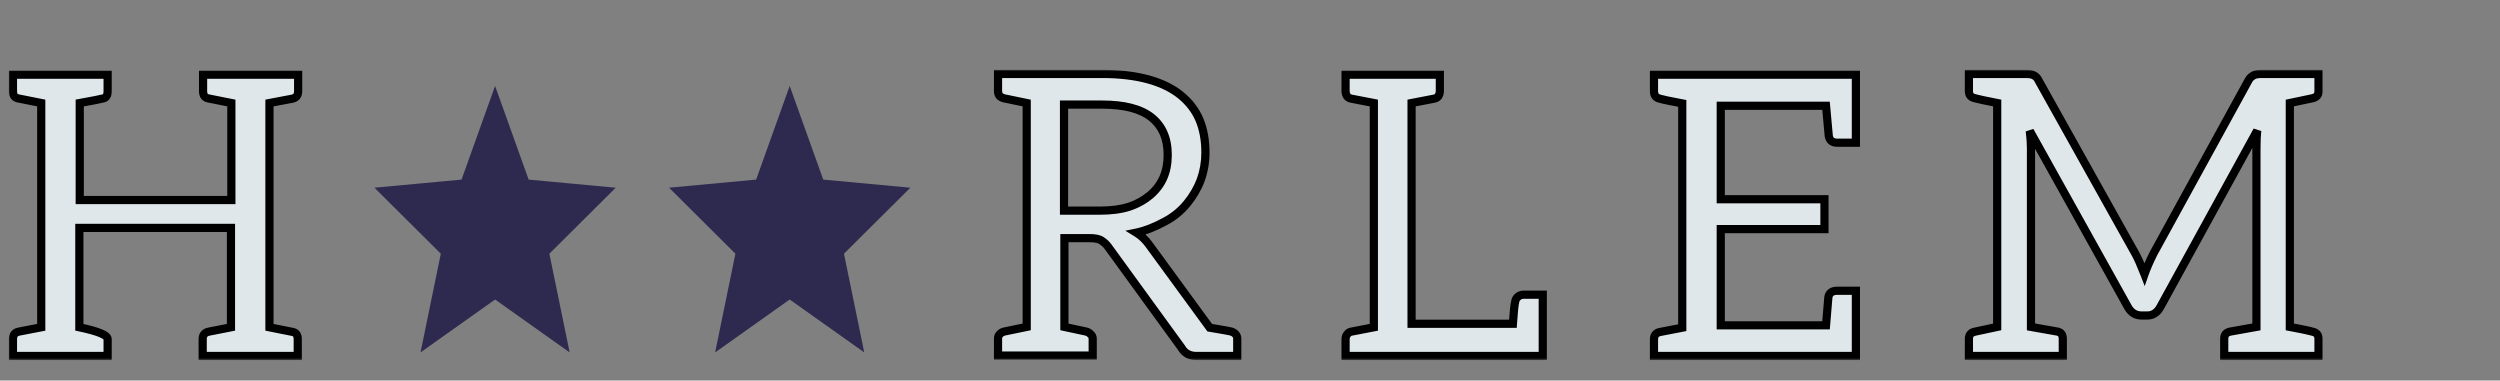 <svg width="611" height="93" viewBox="0 0 611 93" fill="none" xmlns="http://www.w3.org/2000/svg">
<rect x="0" y="0" width="611" height="93" fill="#808080" stroke="none"/>
<path d="M121 25.449L127.787 44.4L128.11 45.299L129.061 45.388L147.153 47.072L133.209 60.943L132.635 61.514L132.798 62.308L136.987 82.701L121.868 71.977L121 71.361L120.132 71.977L105.013 82.701L109.202 62.308L109.365 61.514L108.791 60.943L94.847 47.072L112.939 45.388L113.89 45.299L114.213 44.4L121 25.449Z" fill="#2E294E" stroke="#2E294E" stroke-width="3"/>
<path d="M193 21L201.2 43.894L222.483 45.875L206.267 62.006L211.221 86.125L193 73.2L174.779 86.125L179.733 62.006L163.517 45.875L184.8 43.894L193 21Z" fill="#2E294E"/>
<mask id="path-3-outside-1_3762_21682" maskUnits="userSpaceOnUse" x="2" y="17" width="566" height="71" fill="black">
<rect fill="white" x="2" y="17" width="566" height="71"/>
<path d="M65.856 79.992L71.616 81.144C72.384 81.336 72.768 81.912 72.768 82.872V87H49.536V82.872C49.536 81.848 50.048 81.24 51.072 81.048L56.448 79.992V55.704H19.392V79.992C24 80.952 26.304 81.912 26.304 82.872V87H3.168V82.872C3.168 81.848 3.648 81.24 4.608 81.048L10.08 79.992V25.176L4.32 24.024C3.552 23.832 3.168 23.256 3.168 22.296V18.264H26.304V22.296C26.304 23.256 25.984 23.832 25.344 24.024C24.64 24.216 22.688 24.6 19.488 25.176V48.888H56.544V25.176L50.784 24.024C50.016 23.832 49.632 23.256 49.632 22.296V18.264H72.864V22.296C72.864 23.32 72.384 23.928 71.424 24.12L65.856 25.176V79.992ZM300.942 81.048C301.39 81.176 301.742 81.4 301.998 81.72C302.254 81.976 302.382 82.328 302.382 82.776V87H292.398C290.734 87 289.518 86.328 288.75 84.984L270.894 60.408C270.446 59.768 269.87 59.224 269.166 58.776C268.59 58.392 267.63 58.2 266.286 58.2H260.142V79.896L265.518 81.048C265.966 81.176 266.318 81.4 266.574 81.72C266.894 81.976 267.054 82.328 267.054 82.776V86.904H243.918V82.776C243.918 82.328 244.046 81.976 244.302 81.72C244.558 81.4 244.91 81.176 245.358 81.048L250.926 79.896V25.176L245.358 24.024C244.91 23.896 244.558 23.704 244.302 23.448C244.046 23.128 243.918 22.744 243.918 22.296V18.072H269.358C273.646 18.072 277.422 18.52 280.686 19.416C283.886 20.312 286.51 21.592 288.558 23.256C290.67 24.984 292.206 27 293.166 29.304C294.126 31.608 294.606 34.264 294.606 37.272C294.606 39.64 294.222 41.88 293.454 43.992C292.686 46.04 291.566 47.96 290.094 49.752C288.622 51.544 286.862 52.984 284.814 54.072C282.254 55.48 279.886 56.408 277.71 56.856C278.862 57.56 279.886 58.52 280.782 59.736L295.662 80.088C298.734 80.6 300.526 80.92 301.038 81.048H300.942ZM268.782 51.48C271.598 51.48 273.998 51.16 275.982 50.52C277.902 49.88 279.63 48.92 281.166 47.64C282.574 46.424 283.63 45.016 284.334 43.416C285.038 41.816 285.39 39.96 285.39 37.848C285.39 33.816 284.046 30.744 281.358 28.632C278.734 26.584 274.734 25.56 269.358 25.56H260.046V51.48H268.782ZM328.858 87V82.872C328.858 82.424 328.986 82.04 329.242 81.72C329.498 81.336 329.85 81.112 330.298 81.048L335.77 79.992V25.176L330.298 24.12C329.85 24.056 329.498 23.864 329.242 23.544C328.986 23.16 328.858 22.744 328.858 22.296V18.264H351.898V22.296C351.898 22.744 351.77 23.16 351.514 23.544C351.258 23.864 350.906 24.056 350.458 24.12L344.986 25.176V79.128H369.754C369.946 76.184 370.138 74.36 370.33 73.656C370.394 73.208 370.618 72.824 371.002 72.504C371.386 72.184 371.834 72.024 372.346 72.024H377.05V87H328.858ZM453.577 34.872H448.969C447.817 34.872 447.145 34.328 446.953 33.24L446.281 25.848H420.553V48.696H445.897V55.992H420.553V79.512H446.281L446.857 72.6C447.049 71.576 447.753 71.064 448.969 71.064H453.577V87H404.233V82.968C404.233 81.944 404.713 81.336 405.673 81.144L411.145 80.088V25.272C408.073 24.696 406.249 24.312 405.673 24.12C404.713 23.928 404.233 23.32 404.233 22.296V18.264H453.577V34.872ZM559.634 25.176V79.896C562.706 80.472 564.53 80.856 565.106 81.048C566.13 81.24 566.642 81.816 566.642 82.776V87H543.602V82.776C543.602 81.816 544.082 81.24 545.042 81.048L551.474 79.896V36.408C551.474 34.424 551.538 32.92 551.666 31.896L528.05 74.904C527.282 76.376 526.194 77.112 524.786 77.112H523.442C521.906 77.112 520.754 76.376 519.986 74.904L496.082 31.992C496.274 33.592 496.37 35.032 496.37 36.312V79.896L502.898 81.048C503.73 81.24 504.146 81.816 504.146 82.776V87H481.202V82.776C481.202 81.816 481.714 81.24 482.738 81.048L488.114 79.896V25.176C485.17 24.6 483.378 24.216 482.738 24.024C481.714 23.832 481.202 23.256 481.202 22.296V18.072H495.026C495.922 18.072 496.562 18.168 496.946 18.36C497.522 18.616 497.938 19.032 498.194 19.608L521.906 62.04C522.482 63.064 523.218 64.728 524.114 67.032C524.626 65.56 525.362 63.864 526.322 61.944L549.554 19.608C549.81 19.096 550.258 18.68 550.898 18.36C551.282 18.168 551.922 18.072 552.818 18.072H566.642V22.296C566.642 23.256 566.13 23.832 565.106 24.024L559.634 25.176Z"/>
</mask>
<path d="M65.856 79.992L71.616 81.144C72.384 81.336 72.768 81.912 72.768 82.872V87H49.536V82.872C49.536 81.848 50.048 81.24 51.072 81.048L56.448 79.992V55.704H19.392V79.992C24 80.952 26.304 81.912 26.304 82.872V87H3.168V82.872C3.168 81.848 3.648 81.24 4.608 81.048L10.08 79.992V25.176L4.32 24.024C3.552 23.832 3.168 23.256 3.168 22.296V18.264H26.304V22.296C26.304 23.256 25.984 23.832 25.344 24.024C24.64 24.216 22.688 24.6 19.488 25.176V48.888H56.544V25.176L50.784 24.024C50.016 23.832 49.632 23.256 49.632 22.296V18.264H72.864V22.296C72.864 23.32 72.384 23.928 71.424 24.12L65.856 25.176V79.992ZM300.942 81.048C301.39 81.176 301.742 81.4 301.998 81.72C302.254 81.976 302.382 82.328 302.382 82.776V87H292.398C290.734 87 289.518 86.328 288.75 84.984L270.894 60.408C270.446 59.768 269.87 59.224 269.166 58.776C268.59 58.392 267.63 58.2 266.286 58.2H260.142V79.896L265.518 81.048C265.966 81.176 266.318 81.4 266.574 81.72C266.894 81.976 267.054 82.328 267.054 82.776V86.904H243.918V82.776C243.918 82.328 244.046 81.976 244.302 81.72C244.558 81.4 244.91 81.176 245.358 81.048L250.926 79.896V25.176L245.358 24.024C244.91 23.896 244.558 23.704 244.302 23.448C244.046 23.128 243.918 22.744 243.918 22.296V18.072H269.358C273.646 18.072 277.422 18.52 280.686 19.416C283.886 20.312 286.51 21.592 288.558 23.256C290.67 24.984 292.206 27 293.166 29.304C294.126 31.608 294.606 34.264 294.606 37.272C294.606 39.64 294.222 41.88 293.454 43.992C292.686 46.04 291.566 47.96 290.094 49.752C288.622 51.544 286.862 52.984 284.814 54.072C282.254 55.48 279.886 56.408 277.71 56.856C278.862 57.56 279.886 58.52 280.782 59.736L295.662 80.088C298.734 80.6 300.526 80.92 301.038 81.048H300.942ZM268.782 51.48C271.598 51.48 273.998 51.16 275.982 50.52C277.902 49.88 279.63 48.92 281.166 47.64C282.574 46.424 283.63 45.016 284.334 43.416C285.038 41.816 285.39 39.96 285.39 37.848C285.39 33.816 284.046 30.744 281.358 28.632C278.734 26.584 274.734 25.56 269.358 25.56H260.046V51.48H268.782ZM328.858 87V82.872C328.858 82.424 328.986 82.04 329.242 81.72C329.498 81.336 329.85 81.112 330.298 81.048L335.77 79.992V25.176L330.298 24.12C329.85 24.056 329.498 23.864 329.242 23.544C328.986 23.16 328.858 22.744 328.858 22.296V18.264H351.898V22.296C351.898 22.744 351.77 23.16 351.514 23.544C351.258 23.864 350.906 24.056 350.458 24.12L344.986 25.176V79.128H369.754C369.946 76.184 370.138 74.36 370.33 73.656C370.394 73.208 370.618 72.824 371.002 72.504C371.386 72.184 371.834 72.024 372.346 72.024H377.05V87H328.858ZM453.577 34.872H448.969C447.817 34.872 447.145 34.328 446.953 33.24L446.281 25.848H420.553V48.696H445.897V55.992H420.553V79.512H446.281L446.857 72.6C447.049 71.576 447.753 71.064 448.969 71.064H453.577V87H404.233V82.968C404.233 81.944 404.713 81.336 405.673 81.144L411.145 80.088V25.272C408.073 24.696 406.249 24.312 405.673 24.12C404.713 23.928 404.233 23.32 404.233 22.296V18.264H453.577V34.872ZM559.634 25.176V79.896C562.706 80.472 564.53 80.856 565.106 81.048C566.13 81.24 566.642 81.816 566.642 82.776V87H543.602V82.776C543.602 81.816 544.082 81.24 545.042 81.048L551.474 79.896V36.408C551.474 34.424 551.538 32.92 551.666 31.896L528.05 74.904C527.282 76.376 526.194 77.112 524.786 77.112H523.442C521.906 77.112 520.754 76.376 519.986 74.904L496.082 31.992C496.274 33.592 496.37 35.032 496.37 36.312V79.896L502.898 81.048C503.73 81.24 504.146 81.816 504.146 82.776V87H481.202V82.776C481.202 81.816 481.714 81.24 482.738 81.048L488.114 79.896V25.176C485.17 24.6 483.378 24.216 482.738 24.024C481.714 23.832 481.202 23.256 481.202 22.296V18.072H495.026C495.922 18.072 496.562 18.168 496.946 18.36C497.522 18.616 497.938 19.032 498.194 19.608L521.906 62.04C522.482 63.064 523.218 64.728 524.114 67.032C524.626 65.56 525.362 63.864 526.322 61.944L549.554 19.608C549.81 19.096 550.258 18.68 550.898 18.36C551.282 18.168 551.922 18.072 552.818 18.072H566.642V22.296C566.642 23.256 566.13 23.832 565.106 24.024L559.634 25.176Z" fill="#EDF6F9" fill-opacity="0.87"/>
<path d="M65.856 79.992H64.856V80.812L65.66 80.973L65.856 79.992ZM71.616 81.144L71.859 80.174L71.835 80.168L71.812 80.163L71.616 81.144ZM72.768 87V88H73.768V87H72.768ZM49.536 87H48.536V88H49.536V87ZM51.072 81.048L51.256 82.031L51.265 82.029L51.072 81.048ZM56.448 79.992L56.641 80.973L57.448 80.815V79.992H56.448ZM56.448 55.704H57.448V54.704H56.448V55.704ZM19.392 55.704V54.704H18.392V55.704H19.392ZM19.392 79.992H18.392V80.805L19.188 80.971L19.392 79.992ZM26.304 87V88H27.304V87H26.304ZM3.168 87H2.168V88H3.168V87ZM4.608 81.048L4.419 80.066L4.412 80.067L4.608 81.048ZM10.08 79.992L10.27 80.974L11.08 80.817V79.992H10.08ZM10.08 25.176H11.08V24.356L10.276 24.195L10.08 25.176ZM4.32 24.024L4.077 24.994L4.101 25L4.124 25.005L4.32 24.024ZM3.168 18.264V17.264H2.168V18.264H3.168ZM26.304 18.264H27.304V17.264H26.304V18.264ZM25.344 24.024L25.607 24.989L25.619 24.985L25.631 24.982L25.344 24.024ZM19.488 25.176L19.311 24.192L18.488 24.34V25.176H19.488ZM19.488 48.888H18.488V49.888H19.488V48.888ZM56.544 48.888V49.888H57.544V48.888H56.544ZM56.544 25.176H57.544V24.356L56.74 24.195L56.544 25.176ZM50.784 24.024L50.541 24.994L50.565 25L50.588 25.005L50.784 24.024ZM49.632 18.264V17.264H48.632V18.264H49.632ZM72.864 18.264H73.864V17.264H72.864V18.264ZM71.424 24.12L71.61 25.102L71.62 25.101L71.424 24.12ZM65.856 25.176L65.67 24.194L64.856 24.348V25.176H65.856ZM65.66 80.973L71.42 82.125L71.812 80.163L66.052 79.011L65.66 80.973ZM71.374 82.114C71.553 82.159 71.614 82.223 71.648 82.275C71.696 82.346 71.768 82.516 71.768 82.872H73.768C73.768 82.268 73.648 81.67 73.312 81.165C72.962 80.641 72.447 80.321 71.859 80.174L71.374 82.114ZM71.768 82.872V87H73.768V82.872H71.768ZM72.768 86H49.536V88H72.768V86ZM50.536 87V82.872H48.536V87H50.536ZM50.536 82.872C50.536 82.526 50.62 82.369 50.685 82.292C50.752 82.213 50.9 82.098 51.256 82.031L50.888 80.065C50.22 80.19 49.6 80.475 49.155 81.004C48.708 81.535 48.536 82.194 48.536 82.872H50.536ZM51.265 82.029L56.641 80.973L56.255 79.011L50.879 80.067L51.265 82.029ZM57.448 79.992V55.704H55.448V79.992H57.448ZM56.448 54.704H19.392V56.704H56.448V54.704ZM18.392 55.704V79.992H20.392V55.704H18.392ZM19.188 80.971C21.474 81.447 23.128 81.912 24.191 82.355C24.728 82.579 25.055 82.773 25.232 82.92C25.42 83.077 25.304 83.063 25.304 82.872H27.304C27.304 82.201 26.9 81.707 26.512 81.384C26.113 81.051 25.576 80.766 24.961 80.509C23.72 79.992 21.918 79.497 19.596 79.013L19.188 80.971ZM25.304 82.872V87H27.304V82.872H25.304ZM26.304 86H3.168V88H26.304V86ZM4.168 87V82.872H2.168V87H4.168ZM4.168 82.872C4.168 82.512 4.251 82.346 4.313 82.268C4.37 82.195 4.494 82.091 4.804 82.029L4.412 80.067C3.762 80.197 3.166 80.493 2.743 81.028C2.325 81.558 2.168 82.208 2.168 82.872H4.168ZM4.797 82.03L10.27 80.974L9.891 79.01L4.419 80.066L4.797 82.03ZM11.08 79.992V25.176H9.08V79.992H11.08ZM10.276 24.195L4.516 23.043L4.124 25.005L9.884 26.157L10.276 24.195ZM4.563 23.054C4.383 23.009 4.322 22.945 4.288 22.893C4.24 22.822 4.168 22.652 4.168 22.296H2.168C2.168 22.9 2.288 23.498 2.624 24.003C2.974 24.527 3.489 24.847 4.077 24.994L4.563 23.054ZM4.168 22.296V18.264H2.168V22.296H4.168ZM3.168 19.264H26.304V17.264H3.168V19.264ZM25.304 18.264V22.296H27.304V18.264H25.304ZM25.304 22.296C25.304 22.678 25.238 22.875 25.19 22.962C25.158 23.019 25.131 23.044 25.057 23.066L25.631 24.982C26.197 24.812 26.65 24.453 26.938 23.934C27.21 23.445 27.304 22.873 27.304 22.296H25.304ZM25.081 23.059C24.43 23.237 22.53 23.612 19.311 24.192L19.665 26.16C22.846 25.588 24.85 25.195 25.607 24.989L25.081 23.059ZM18.488 25.176V48.888H20.488V25.176H18.488ZM19.488 49.888H56.544V47.888H19.488V49.888ZM57.544 48.888V25.176H55.544V48.888H57.544ZM56.74 24.195L50.98 23.043L50.588 25.005L56.348 26.157L56.74 24.195ZM51.026 23.054C50.847 23.009 50.786 22.945 50.752 22.893C50.704 22.822 50.632 22.652 50.632 22.296H48.632C48.632 22.9 48.752 23.498 49.088 24.003C49.438 24.527 49.953 24.847 50.541 24.994L51.026 23.054ZM50.632 22.296V18.264H48.632V22.296H50.632ZM49.632 19.264H72.864V17.264H49.632V19.264ZM71.864 18.264V22.296H73.864V18.264H71.864ZM71.864 22.296C71.864 22.656 71.781 22.822 71.719 22.9C71.662 22.973 71.538 23.077 71.228 23.139L71.62 25.101C72.27 24.971 72.866 24.675 73.289 24.14C73.707 23.61 73.864 22.96 73.864 22.296H71.864ZM71.238 23.137L65.67 24.194L66.042 26.159L71.61 25.102L71.238 23.137ZM64.856 25.176V79.992H66.856V25.176H64.856ZM300.942 81.048V80.048L300.667 82.01L300.942 81.048ZM301.998 81.72L301.217 82.345L301.252 82.388L301.291 82.427L301.998 81.72ZM302.382 87V88H303.382V87H302.382ZM288.75 84.984L289.618 84.488L289.591 84.44L289.559 84.396L288.75 84.984ZM270.894 60.408L270.075 60.981L270.08 60.989L270.085 60.996L270.894 60.408ZM269.166 58.776L268.611 59.608L268.62 59.614L268.629 59.62L269.166 58.776ZM260.142 58.2V57.2H259.142V58.2H260.142ZM260.142 79.896H259.142V80.704L259.932 80.874L260.142 79.896ZM265.518 81.048L265.793 80.087L265.76 80.077L265.728 80.07L265.518 81.048ZM266.574 81.72L265.793 82.345L265.863 82.431L265.949 82.501L266.574 81.72ZM267.054 86.904V87.904H268.054V86.904H267.054ZM243.918 86.904H242.918V87.904H243.918V86.904ZM244.302 81.72L245.009 82.427L245.048 82.388L245.083 82.345L244.302 81.72ZM245.358 81.048L245.155 80.069L245.119 80.076L245.083 80.087L245.358 81.048ZM250.926 79.896L251.129 80.875L251.926 80.71V79.896H250.926ZM250.926 25.176H251.926V24.362L251.129 24.197L250.926 25.176ZM245.358 24.024L245.083 24.985L245.119 24.996L245.155 25.003L245.358 24.024ZM244.302 23.448L243.521 24.073L243.556 24.116L243.595 24.155L244.302 23.448ZM243.918 18.072V17.072H242.918V18.072H243.918ZM280.686 19.416L280.956 18.453L280.951 18.452L280.686 19.416ZM288.558 23.256L289.191 22.482L289.189 22.48L288.558 23.256ZM293.166 29.304L292.243 29.689V29.689L293.166 29.304ZM293.454 43.992L294.39 44.343L294.394 44.334L293.454 43.992ZM290.094 49.752L289.321 49.117L290.094 49.752ZM284.814 54.072L284.345 53.189L284.338 53.192L284.332 53.196L284.814 54.072ZM277.71 56.856L277.508 55.877L275.026 56.388L277.189 57.709L277.71 56.856ZM280.782 59.736L281.589 59.146L281.587 59.143L280.782 59.736ZM295.662 80.088L294.855 80.678L295.095 81.007L295.498 81.074L295.662 80.088ZM301.038 81.048V82.048L301.281 80.078L301.038 81.048ZM275.982 50.52L276.289 51.472L276.298 51.469L275.982 50.52ZM281.166 47.64L281.806 48.408L281.813 48.403L281.82 48.397L281.166 47.64ZM281.358 28.632L281.976 27.846L281.973 27.844L281.358 28.632ZM260.046 25.56V24.56H259.046V25.56H260.046ZM260.046 51.48H259.046V52.48H260.046V51.48ZM300.667 82.01C300.944 82.089 301.108 82.208 301.217 82.345L302.779 81.095C302.376 80.592 301.836 80.263 301.217 80.087L300.667 82.01ZM301.291 82.427C301.317 82.453 301.382 82.526 301.382 82.776H303.382C303.382 82.129 303.191 81.499 302.705 81.013L301.291 82.427ZM301.382 82.776V87H303.382V82.776H301.382ZM302.382 86H292.398V88H302.382V86ZM292.398 86C291.06 86 290.192 85.493 289.618 84.488L287.882 85.48C288.844 87.163 290.408 88 292.398 88V86ZM289.559 84.396L271.703 59.82L270.085 60.996L287.941 85.572L289.559 84.396ZM271.713 59.834C271.185 59.08 270.51 58.446 269.703 57.932L268.629 59.62C269.23 60.002 269.707 60.456 270.075 60.981L271.713 59.834ZM269.721 57.944C268.886 57.388 267.672 57.2 266.286 57.2V59.2C267.588 59.2 268.294 59.396 268.611 59.608L269.721 57.944ZM266.286 57.2H260.142V59.2H266.286V57.2ZM259.142 58.2V79.896H261.142V58.2H259.142ZM259.932 80.874L265.308 82.026L265.728 80.07L260.352 78.918L259.932 80.874ZM265.243 82.01C265.52 82.089 265.684 82.208 265.793 82.345L267.355 81.095C266.952 80.592 266.412 80.263 265.793 80.087L265.243 82.01ZM265.949 82.501C266.008 82.548 266.054 82.599 266.054 82.776H268.054C268.054 82.057 267.78 81.404 267.199 80.939L265.949 82.501ZM266.054 82.776V86.904H268.054V82.776H266.054ZM267.054 85.904H243.918V87.904H267.054V85.904ZM244.918 86.904V82.776H242.918V86.904H244.918ZM244.918 82.776C244.918 82.526 244.983 82.453 245.009 82.427L243.595 81.013C243.109 81.499 242.918 82.129 242.918 82.776H244.918ZM245.083 82.345C245.192 82.208 245.356 82.089 245.633 82.01L245.083 80.087C244.464 80.263 243.924 80.592 243.521 81.095L245.083 82.345ZM245.561 82.027L251.129 80.875L250.723 78.917L245.155 80.069L245.561 82.027ZM251.926 79.896V25.176H249.926V79.896H251.926ZM251.129 24.197L245.561 23.045L245.155 25.003L250.723 26.155L251.129 24.197ZM245.633 23.062C245.302 22.968 245.115 22.847 245.009 22.741L243.595 24.155C244.001 24.561 244.518 24.824 245.083 24.985L245.633 23.062ZM245.083 22.823C244.982 22.698 244.918 22.54 244.918 22.296H242.918C242.918 22.948 243.11 23.558 243.521 24.073L245.083 22.823ZM244.918 22.296V18.072H242.918V22.296H244.918ZM243.918 19.072H269.358V17.072H243.918V19.072ZM269.358 19.072C273.579 19.072 277.263 19.513 280.421 20.38L280.951 18.452C277.581 17.527 273.713 17.072 269.358 17.072V19.072ZM280.416 20.379C283.518 21.247 286.009 22.474 287.927 24.032L289.189 22.48C287.011 20.71 284.254 19.377 280.956 18.453L280.416 20.379ZM287.925 24.03C289.922 25.664 291.352 27.55 292.243 29.689L294.089 28.919C293.06 26.45 291.418 24.304 289.191 22.482L287.925 24.03ZM292.243 29.689C293.143 31.849 293.606 34.37 293.606 37.272H295.606C295.606 34.158 295.109 31.367 294.089 28.919L292.243 29.689ZM293.606 37.272C293.606 39.53 293.24 41.654 292.514 43.65L294.394 44.334C295.204 42.106 295.606 39.75 295.606 37.272H293.606ZM292.518 43.641C291.791 45.58 290.728 47.405 289.321 49.117L290.867 50.387C292.404 48.515 293.581 46.5 294.39 44.343L292.518 43.641ZM289.321 49.117C287.933 50.807 286.276 52.163 284.345 53.189L285.283 54.955C287.448 53.805 289.311 52.281 290.867 50.387L289.321 49.117ZM284.332 53.196C281.834 54.57 279.561 55.454 277.508 55.877L277.912 57.836C280.211 57.362 282.674 56.39 285.296 54.948L284.332 53.196ZM277.189 57.709C278.218 58.338 279.149 59.205 279.977 60.329L281.587 59.143C280.623 57.835 279.506 56.782 278.231 56.003L277.189 57.709ZM279.975 60.326L294.855 80.678L296.469 79.498L281.589 59.146L279.975 60.326ZM295.498 81.074C298.594 81.59 300.333 81.903 300.795 82.018L301.281 80.078C300.719 79.938 298.874 79.61 295.826 79.102L295.498 81.074ZM301.038 80.048H300.942V82.048H301.038V80.048ZM268.782 52.48C271.668 52.48 274.178 52.153 276.289 51.472L275.675 49.568C273.818 50.167 271.528 50.48 268.782 50.48V52.48ZM276.298 51.469C278.335 50.79 280.173 49.769 281.806 48.408L280.526 46.872C279.087 48.071 277.469 48.97 275.666 49.571L276.298 51.469ZM281.82 48.397C283.333 47.09 284.482 45.563 285.249 43.819L283.419 43.013C282.778 44.469 281.815 45.758 280.512 46.883L281.82 48.397ZM285.249 43.819C286.02 42.068 286.39 40.07 286.39 37.848H284.39C284.39 39.85 284.056 41.564 283.419 43.013L285.249 43.819ZM286.39 37.848C286.39 33.571 284.95 30.182 281.976 27.846L280.74 29.418C283.142 31.306 284.39 34.061 284.39 37.848H286.39ZM281.973 27.844C279.094 25.597 274.83 24.56 269.358 24.56V26.56C274.638 26.56 278.374 27.571 280.743 29.42L281.973 27.844ZM269.358 24.56H260.046V26.56H269.358V24.56ZM259.046 25.56V51.48H261.046V25.56H259.046ZM260.046 52.48H268.782V50.48H260.046V52.48ZM328.858 87H327.858V88H328.858V87ZM329.242 81.72L330.023 82.345L330.05 82.311L330.074 82.275L329.242 81.72ZM330.298 81.048L330.439 82.038L330.463 82.034L330.487 82.03L330.298 81.048ZM335.77 79.992L335.959 80.974L336.77 80.817V79.992H335.77ZM335.77 25.176H336.77V24.351L335.959 24.194L335.77 25.176ZM330.298 24.12L330.487 23.138L330.463 23.134L330.439 23.13L330.298 24.12ZM329.242 23.544L328.41 24.099L328.434 24.135L328.461 24.169L329.242 23.544ZM328.858 18.264V17.264H327.858V18.264H328.858ZM351.898 18.264H352.898V17.264H351.898V18.264ZM351.514 23.544L352.295 24.169L352.322 24.135L352.346 24.099L351.514 23.544ZM350.458 24.12L350.316 23.13L350.292 23.134L350.268 23.138L350.458 24.12ZM344.986 25.176L344.796 24.194L343.986 24.351V25.176H344.986ZM344.986 79.128H343.986V80.128H344.986V79.128ZM369.754 79.128V80.128H370.691L370.752 79.193L369.754 79.128ZM370.33 73.656L371.295 73.919L371.311 73.859L371.32 73.797L370.33 73.656ZM377.05 72.024H378.05V71.024H377.05V72.024ZM377.05 87V88H378.05V87H377.05ZM329.858 87V82.872H327.858V87H329.858ZM329.858 82.872C329.858 82.629 329.922 82.471 330.023 82.345L328.461 81.095C328.05 81.609 327.858 82.219 327.858 82.872H329.858ZM330.074 82.275C330.176 82.122 330.279 82.061 330.439 82.038L330.156 80.058C329.42 80.163 328.82 80.55 328.41 81.165L330.074 82.275ZM330.487 82.03L335.959 80.974L335.58 79.01L330.108 80.066L330.487 82.03ZM336.77 79.992V25.176H334.77V79.992H336.77ZM335.959 24.194L330.487 23.138L330.108 25.102L335.58 26.158L335.959 24.194ZM330.439 23.13C330.214 23.098 330.103 23.019 330.023 22.919L328.461 24.169C328.893 24.709 329.485 25.014 330.156 25.11L330.439 23.13ZM330.074 22.989C329.924 22.764 329.858 22.54 329.858 22.296H327.858C327.858 22.948 328.048 23.556 328.41 24.099L330.074 22.989ZM329.858 22.296V18.264H327.858V22.296H329.858ZM328.858 19.264H351.898V17.264H328.858V19.264ZM350.898 18.264V22.296H352.898V18.264H350.898ZM350.898 22.296C350.898 22.54 350.832 22.764 350.682 22.989L352.346 24.099C352.708 23.556 352.898 22.948 352.898 22.296H350.898ZM350.733 22.919C350.653 23.019 350.541 23.098 350.316 23.13L350.599 25.11C351.27 25.014 351.863 24.709 352.295 24.169L350.733 22.919ZM350.268 23.138L344.796 24.194L345.175 26.158L350.647 25.102L350.268 23.138ZM343.986 25.176V79.128H345.986V25.176H343.986ZM344.986 80.128H369.754V78.128H344.986V80.128ZM370.752 79.193C370.847 77.727 370.942 76.55 371.036 75.657C371.133 74.742 371.222 74.184 371.295 73.919L369.365 73.393C369.245 73.832 369.143 74.538 369.047 75.447C368.949 76.378 368.852 77.585 368.756 79.063L370.752 79.193ZM371.32 73.797C371.345 73.621 371.427 73.452 371.642 73.272L370.362 71.736C369.809 72.196 369.443 72.795 369.34 73.515L371.32 73.797ZM371.642 73.272C371.842 73.106 372.061 73.024 372.346 73.024V71.024C371.606 71.024 370.93 71.262 370.362 71.736L371.642 73.272ZM372.346 73.024H377.05V71.024H372.346V73.024ZM376.05 72.024V87H378.05V72.024H376.05ZM377.05 86H328.858V88H377.05V86ZM453.577 34.872V35.872H454.577V34.872H453.577ZM446.953 33.24L445.957 33.331L445.961 33.372L445.968 33.414L446.953 33.24ZM446.281 25.848L447.277 25.758L447.194 24.848H446.281V25.848ZM420.553 25.848V24.848H419.553V25.848H420.553ZM420.553 48.696H419.553V49.696H420.553V48.696ZM445.897 48.696H446.897V47.696H445.897V48.696ZM445.897 55.992V56.992H446.897V55.992H445.897ZM420.553 55.992V54.992H419.553V55.992H420.553ZM420.553 79.512H419.553V80.512H420.553V79.512ZM446.281 79.512V80.512H447.201L447.277 79.595L446.281 79.512ZM446.857 72.6L445.874 72.416L445.864 72.466L445.86 72.517L446.857 72.6ZM453.577 71.064H454.577V70.064H453.577V71.064ZM453.577 87V88H454.577V87H453.577ZM404.233 87H403.233V88H404.233V87ZM405.673 81.144L405.483 80.162L405.477 80.163L405.673 81.144ZM411.145 80.088L411.334 81.07L412.145 80.913V80.088H411.145ZM411.145 25.272H412.145V24.442L411.329 24.289L411.145 25.272ZM405.673 24.12L405.989 23.171L405.93 23.152L405.869 23.139L405.673 24.12ZM404.233 18.264V17.264H403.233V18.264H404.233ZM453.577 18.264H454.577V17.264H453.577V18.264ZM453.577 33.872H448.969V35.872H453.577V33.872ZM448.969 33.872C448.545 33.872 448.336 33.773 448.23 33.687C448.129 33.605 448.004 33.441 447.938 33.066L445.968 33.414C446.094 34.127 446.401 34.779 446.972 35.241C447.537 35.699 448.24 35.872 448.969 35.872V33.872ZM447.949 33.15L447.277 25.758L445.285 25.939L445.957 33.331L447.949 33.15ZM446.281 24.848H420.553V26.848H446.281V24.848ZM419.553 25.848V48.696H421.553V25.848H419.553ZM420.553 49.696H445.897V47.696H420.553V49.696ZM444.897 48.696V55.992H446.897V48.696H444.897ZM445.897 54.992H420.553V56.992H445.897V54.992ZM419.553 55.992V79.512H421.553V55.992H419.553ZM420.553 80.512H446.281V78.512H420.553V80.512ZM447.277 79.595L447.853 72.683L445.86 72.517L445.284 79.429L447.277 79.595ZM447.84 72.784C447.898 72.471 448.011 72.334 448.117 72.257C448.242 72.166 448.49 72.064 448.969 72.064V70.064C448.231 70.064 447.519 70.218 446.941 70.639C446.343 71.074 446.007 71.705 445.874 72.416L447.84 72.784ZM448.969 72.064H453.577V70.064H448.969V72.064ZM452.577 71.064V87H454.577V71.064H452.577ZM453.577 86H404.233V88H453.577V86ZM405.233 87V82.968H403.233V87H405.233ZM405.233 82.968C405.233 82.608 405.316 82.442 405.378 82.364C405.435 82.291 405.559 82.187 405.869 82.125L405.477 80.163C404.827 80.293 404.231 80.589 403.808 81.124C403.389 81.654 403.233 82.304 403.233 82.968H405.233ZM405.862 82.126L411.334 81.07L410.955 79.106L405.483 80.162L405.862 82.126ZM412.145 80.088V25.272H410.145V80.088H412.145ZM411.329 24.289C408.221 23.706 406.483 23.336 405.989 23.171L405.357 25.069C406.014 25.288 407.925 25.686 410.96 26.255L411.329 24.289ZM405.869 23.139C405.559 23.077 405.435 22.973 405.378 22.9C405.316 22.822 405.233 22.656 405.233 22.296H403.233C403.233 22.96 403.389 23.61 403.808 24.14C404.231 24.675 404.827 24.971 405.477 25.101L405.869 23.139ZM405.233 22.296V18.264H403.233V22.296H405.233ZM404.233 19.264H453.577V17.264H404.233V19.264ZM452.577 18.264V34.872H454.577V18.264H452.577ZM559.633 25.176L559.427 24.197L558.633 24.365V25.176H559.633ZM559.633 79.896H558.633V80.726L559.449 80.879L559.633 79.896ZM565.106 81.048L564.789 81.997L564.854 82.018L564.921 82.031L565.106 81.048ZM566.641 87V88H567.641V87H566.641ZM543.602 87H542.602V88H543.602V87ZM545.042 81.048L544.865 80.064L544.855 80.065L544.845 80.067L545.042 81.048ZM551.474 79.896L551.65 80.88L552.474 80.733V79.896H551.474ZM551.666 31.896L552.658 32.02L550.789 31.415L551.666 31.896ZM528.049 74.904L527.173 74.423L527.168 74.432L527.163 74.441L528.049 74.904ZM519.985 74.904L520.872 74.441L520.866 74.429L520.859 74.417L519.985 74.904ZM496.082 31.992L496.955 31.505L495.089 32.111L496.082 31.992ZM496.37 79.896H495.37V80.735L496.196 80.881L496.37 79.896ZM502.897 81.048L503.122 80.074L503.097 80.068L503.071 80.063L502.897 81.048ZM504.146 87V88H505.146V87H504.146ZM481.202 87H480.202V88H481.202V87ZM482.737 81.048L482.922 82.031L482.934 82.028L482.947 82.026L482.737 81.048ZM488.113 79.896L488.323 80.874L489.113 80.704V79.896H488.113ZM488.113 25.176H489.113V24.353L488.306 24.195L488.113 25.176ZM482.737 24.024L483.025 23.066L482.974 23.051L482.922 23.041L482.737 24.024ZM481.202 18.072V17.072H480.202V18.072H481.202ZM496.945 18.36L496.498 19.254L496.519 19.265L496.539 19.274L496.945 18.36ZM498.194 19.608L497.28 20.014L497.298 20.056L497.321 20.096L498.194 19.608ZM521.906 62.04L521.033 62.528L521.034 62.53L521.906 62.04ZM524.114 67.032L523.182 67.394L524.166 69.925L525.058 67.361L524.114 67.032ZM526.321 61.944L525.445 61.463L525.436 61.48L525.427 61.497L526.321 61.944ZM549.554 19.608L550.43 20.089L550.439 20.072L550.448 20.055L549.554 19.608ZM550.898 18.36L551.345 19.254L550.898 18.36ZM566.641 18.072H567.641V17.072H566.641V18.072ZM565.106 24.024L564.921 23.041L564.91 23.043L564.899 23.045L565.106 24.024ZM558.633 25.176V79.896H560.633V25.176H558.633ZM559.449 80.879C562.557 81.462 564.295 81.832 564.789 81.997L565.422 80.099C564.764 79.88 562.854 79.482 559.818 78.913L559.449 80.879ZM564.921 82.031C565.291 82.1 565.446 82.216 565.51 82.288C565.566 82.351 565.641 82.478 565.641 82.776H567.641C567.641 82.114 567.461 81.473 567.005 80.96C566.557 80.456 565.944 80.188 565.29 80.065L564.921 82.031ZM565.641 82.776V87H567.641V82.776H565.641ZM566.641 86H543.602V88H566.641V86ZM544.602 87V82.776H542.602V87H544.602ZM544.602 82.776C544.602 82.463 544.677 82.327 544.73 82.264C544.784 82.199 544.912 82.094 545.238 82.029L544.845 80.067C544.211 80.194 543.619 80.473 543.193 80.984C542.766 81.497 542.602 82.129 542.602 82.776H544.602ZM545.218 82.032L551.65 80.88L551.297 78.912L544.865 80.064L545.218 82.032ZM552.474 79.896V36.408H550.474V79.896H552.474ZM552.474 36.408C552.474 34.435 552.538 32.981 552.658 32.02L550.673 31.772C550.537 32.859 550.474 34.413 550.474 36.408H552.474ZM550.789 31.415L527.173 74.423L528.926 75.385L552.542 32.377L550.789 31.415ZM527.163 74.441C526.53 75.655 525.747 76.112 524.786 76.112V78.112C526.641 78.112 528.033 77.097 528.936 75.367L527.163 74.441ZM524.786 76.112H523.442V78.112H524.786V76.112ZM523.442 76.112C522.84 76.112 522.36 75.97 521.964 75.717C521.564 75.462 521.193 75.056 520.872 74.441L519.099 75.367C519.547 76.224 520.135 76.922 520.887 77.403C521.643 77.886 522.507 78.112 523.442 78.112V76.112ZM520.859 74.417L496.955 31.505L495.208 32.479L519.112 75.391L520.859 74.417ZM495.089 32.111C495.277 33.681 495.37 35.08 495.37 36.312H497.37C497.37 34.983 497.27 33.503 497.074 31.873L495.089 32.111ZM495.37 36.312V79.896H497.37V36.312H495.37ZM496.196 80.881L502.724 82.033L503.071 80.063L496.543 78.911L496.196 80.881ZM502.673 82.022C502.903 82.076 502.984 82.156 503.023 82.21C503.071 82.276 503.146 82.434 503.146 82.776H505.146C505.146 82.158 505.012 81.548 504.644 81.038C504.267 80.516 503.724 80.213 503.122 80.074L502.673 82.022ZM503.146 82.776V87H505.146V82.776H503.146ZM504.146 86H481.202V88H504.146V86ZM482.202 87V82.776H480.202V87H482.202ZM482.202 82.776C482.202 82.478 482.277 82.351 482.333 82.288C482.397 82.216 482.552 82.1 482.922 82.031L482.553 80.065C481.899 80.188 481.286 80.456 480.838 80.96C480.382 81.473 480.202 82.114 480.202 82.776H482.202ZM482.947 82.026L488.323 80.874L487.904 78.918L482.528 80.07L482.947 82.026ZM489.113 79.896V25.176H487.113V79.896H489.113ZM488.306 24.195C485.34 23.614 483.606 23.241 483.025 23.066L482.45 24.982C483.149 25.191 484.999 25.586 487.921 26.157L488.306 24.195ZM482.922 23.041C482.552 22.972 482.397 22.856 482.333 22.784C482.277 22.721 482.202 22.594 482.202 22.296H480.202C480.202 22.958 480.382 23.599 480.838 24.112C481.286 24.616 481.899 24.884 482.553 25.007L482.922 23.041ZM482.202 22.296V18.072H480.202V22.296H482.202ZM481.202 19.072H495.026V17.072H481.202V19.072ZM495.026 19.072C495.9 19.072 496.337 19.174 496.498 19.254L497.393 17.466C496.786 17.162 495.943 17.072 495.026 17.072V19.072ZM496.539 19.274C496.889 19.429 497.124 19.664 497.28 20.014L499.107 19.202C498.751 18.4 498.154 17.803 497.352 17.446L496.539 19.274ZM497.321 20.096L521.033 62.528L522.778 61.552L499.066 19.12L497.321 20.096ZM521.034 62.53C521.573 63.489 522.288 65.097 523.182 67.394L525.046 66.67C524.147 64.359 523.39 62.639 522.777 61.55L521.034 62.53ZM525.058 67.361C525.552 65.941 526.269 64.286 527.216 62.391L525.427 61.497C524.454 63.442 523.699 65.179 523.169 66.704L525.058 67.361ZM527.198 62.425L550.43 20.089L548.677 19.127L525.445 61.463L527.198 62.425ZM550.448 20.055C550.585 19.781 550.849 19.502 551.345 19.254L550.45 17.466C549.666 17.858 549.034 18.411 548.659 19.161L550.448 20.055ZM551.345 19.254C551.506 19.174 551.943 19.072 552.818 19.072V17.072C551.9 17.072 551.057 17.162 550.45 17.466L551.345 19.254ZM552.818 19.072H566.641V17.072H552.818V19.072ZM565.641 18.072V22.296H567.641V18.072H565.641ZM565.641 22.296C565.641 22.594 565.566 22.721 565.51 22.784C565.446 22.856 565.291 22.972 564.921 23.041L565.29 25.007C565.944 24.884 566.557 24.616 567.005 24.112C567.461 23.599 567.641 22.958 567.641 22.296H565.641ZM564.899 23.045L559.427 24.197L559.84 26.154L565.312 25.003L564.899 23.045Z" fill="black" mask="url(#path-3-outside-1_3762_21682)"/>
</svg>
